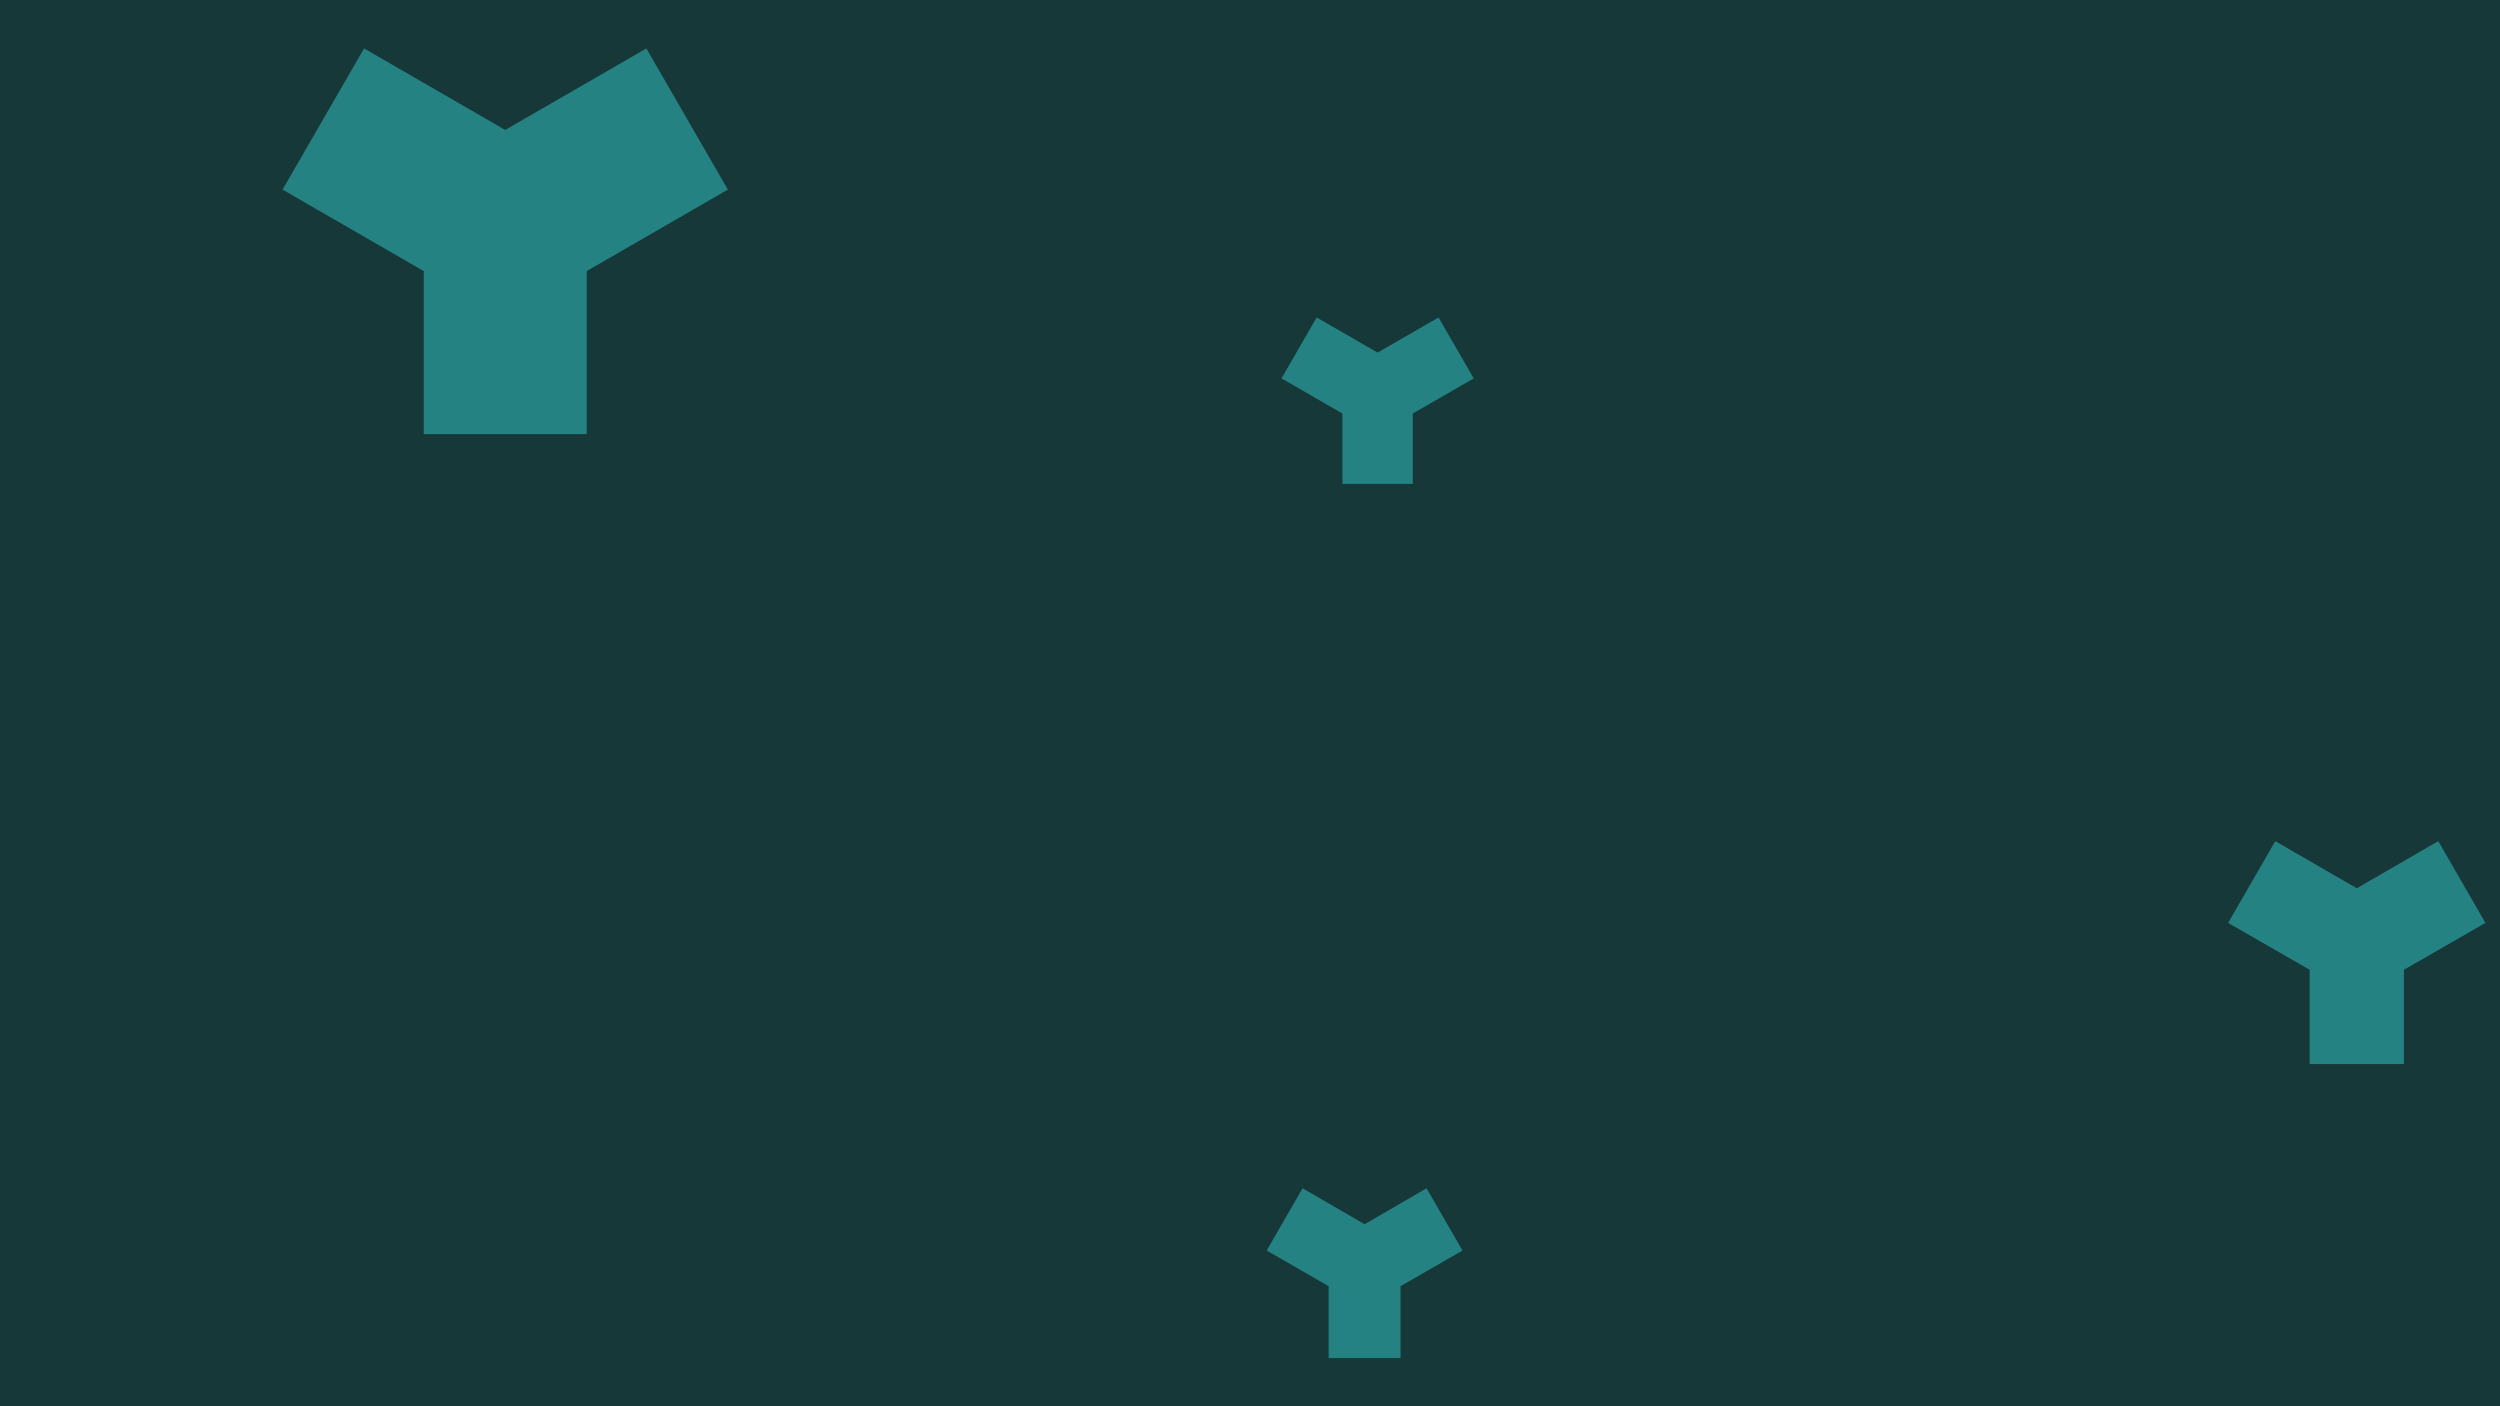 <svg id="visual" viewBox="0 0 960 540" width="960" height="540" xmlns="http://www.w3.org/2000/svg" xmlns:xlink="http://www.w3.org/1999/xlink" version="1.1"><rect x="0" y="0" width="960" height="540" fill="#163838"></rect><g fill="#258282"><path d="M31.3 18.1L31.3 80.7L-31.3 80.7L-31.3 18.1L-85.5 -13.2L-54.2 -67.4L0 -36.1L54.2 -67.4L85.5 -13.2Z" transform="translate(194 86)"></path><path d="M13.8 7.9L13.8 35.5L-13.8 35.5L-13.8 7.9L-37.6 -5.8L-23.8 -29.7L0 -15.9L23.8 -29.7L37.6 -5.8Z" transform="translate(524 486)"></path><path d="M18.1 10.4L18.1 46.6L-18.1 46.6L-18.1 10.4L-49.4 -7.6L-31.3 -39L0 -20.9L31.3 -39L49.4 -7.6Z" transform="translate(905 362)"></path><path d="M13.5 7.8L13.5 34.8L-13.5 34.8L-13.5 7.8L-36.9 -5.7L-23.4 -29.1L0 -15.6L23.4 -29.1L36.9 -5.7Z" transform="translate(529 151)"></path></g></svg>